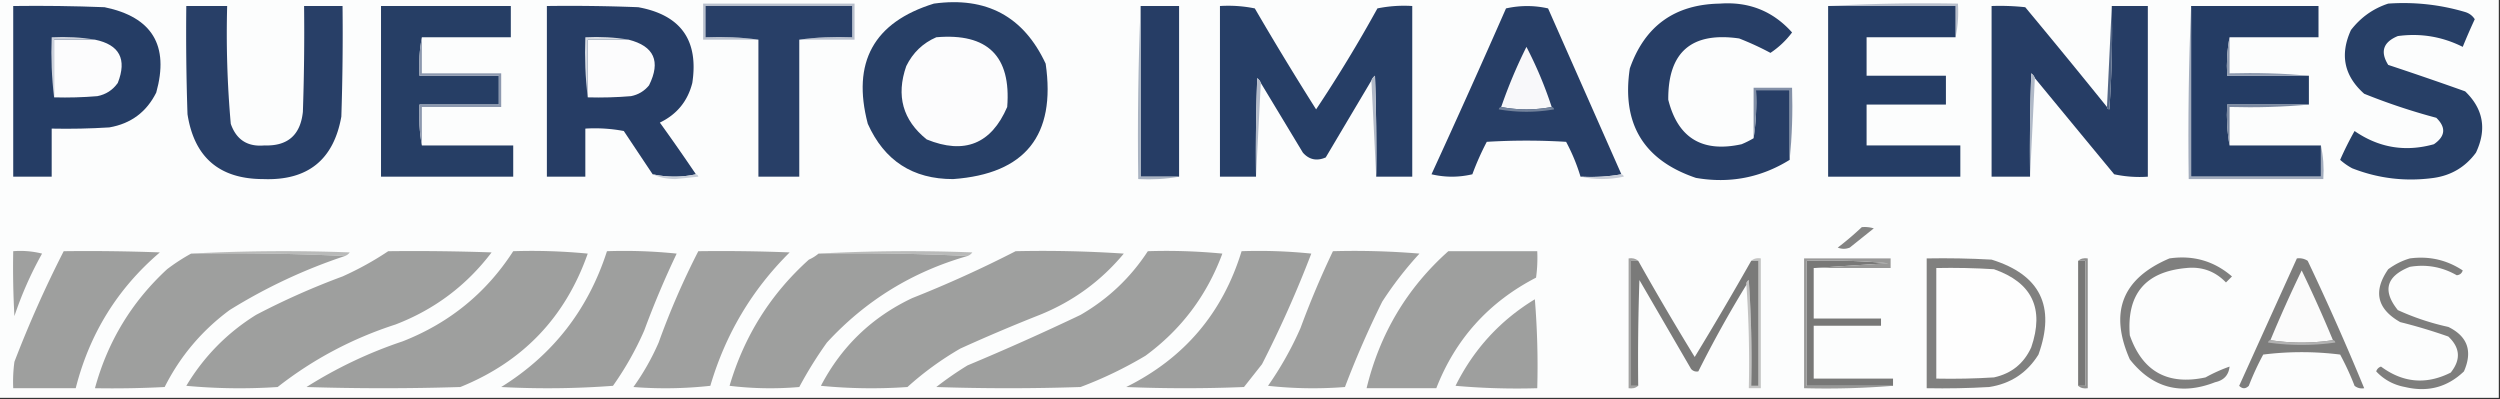 <svg xmlns="http://www.w3.org/2000/svg" width="1040" height="166" style="shape-rendering:geometricPrecision;text-rendering:geometricPrecision;image-rendering:optimizeQuality;fill-rule:evenodd;clip-rule:evenodd"><rect width="100%" height="100%" fill="#333333" stroke="none"/><path style="opacity:1" fill="#fcfdfd" d="M-.5-.5h1040v166H-.5V-.5z"/><path style="opacity:1" fill="#b9c0cd" d="M332.5 16.5c7.148-.992 14.481-1.325 22-1v-13h-61v13c7.519-.325 14.852.008 22 1h-23v-15h63v15h-23z"/><path style="opacity:1" fill="#273f66" d="M388.5 1.5c21.846-3 37.346 5.334 46.5 25 4.328 29.834-8.505 45.834-38.5 48-16.775.026-28.608-7.64-35.5-23-6.717-25.575 2.45-42.242 27.5-50z"/><path style="opacity:1" fill="#273e66" d="M729.5 57.5c.991-6.479 1.324-13.146 1-20h14v29c-11.985 7.43-24.985 9.93-39 7.5-21.779-7.372-30.946-22.539-27.5-45.5 6.194-17.686 18.694-26.686 37.5-27 12.044-.879 22.044 3.121 30 12a36.362 36.362 0 0 1-9 8.5c-4.039-2.18-8.373-4.18-13-6-19.814-2.845-29.647 5.655-29.5 25.5 3.999 15.93 14.166 22.096 30.5 18.5a38.715 38.715 0 0 0 5-2.5z"/><path style="opacity:1" fill="#b8bfcc" d="M760.5 2.5a729.604 729.604 0 0 1 54-1c.319 4.863-.014 9.53-1 14v-13h-53z"/><path style="opacity:1" fill="#273f66" d="M993.5 1.5c10.9-.756 21.57.41 32 3.5 1.72.523 3.06 1.523 4 3a251.397 251.397 0 0 0-5 11.5c-8.53-4.273-17.53-5.773-27-4.5-6.095 2.509-7.429 6.509-4 12 10.71 3.542 21.37 7.208 32 11 7.58 7.295 9.08 15.795 4.5 25.5-4.36 5.93-10.19 9.43-17.5 10.5-11.73 1.622-23.065.288-34-4a26.078 26.078 0 0 1-5-3.5 136.206 136.206 0 0 1 6-12c10.109 6.989 21.11 8.822 33 5.5 4.8-3.307 5.13-6.974 1-11a257.508 257.508 0 0 1-30-10c-8.36-7.425-10.193-16.258-5.5-26.5 4.089-5.285 9.256-8.952 15.5-11z"/><path style="opacity:1" fill="#263e65" d="M175.5 15.5c-.988 5.14-1.321 10.474-1 16h33v12h-33c-.322 5.858.011 11.525 1 17h38v13h-55v-71h54v13h-37z"/><path style="opacity:1" fill="#263d65" d="M474.5 2.5h16v71h-16v-71z"/><path style="opacity:1" fill="#273e66" d="M674.5 72.5c-5.475.989-11.142 1.322-17 1a78.025 78.025 0 0 0-6-14.5c-11-.667-22-.667-33 0a113.786 113.786 0 0 0-6 13.5c-5.667 1.333-11.333 1.333-17 0a4514.216 4514.216 0 0 0 31-69c5.888-1.307 11.721-1.307 17.5 0 10.179 23.021 20.345 46.022 30.5 69z"/><path style="opacity:1" fill="#253d65" d="M760.5 2.5h53v13h-37v16h33v12h-33v17h39v13h-55v-71z"/><path style="opacity:1" fill="#263d65" d="M876.5 44.5c.06.543.393.876 1 1a463.088 463.088 0 0 0 1-43h15v71a49.874 49.874 0 0 1-14-1 34619.174 34619.174 0 0 1-33-40c-.283-.79-.783-1.456-1.5-2-.5 14.33-.667 28.663-.5 43h-16v-71c4.679-.166 9.345 0 14 .5a3491.076 3491.076 0 0 1 34 41.5z"/><path style="opacity:1" fill="#536686" d="M878.5 2.5a463.088 463.088 0 0 1-1 43c-.607-.124-.94-.457-1-1l2-42z"/><path style="opacity:1" fill="#243c64" d="M911.5 2.5h53v13h-37c-.988 5.14-1.321 10.474-1 16h34v12h-34c-.322 5.858.011 11.525 1 17h38v13h-54v-71z"/><path style="opacity:1" fill="#253d65" d="M5.5 2.5c12.671-.167 25.338 0 38 .5C63.296 7.082 70.463 18.915 65 38.5 60.958 46.608 54.458 51.44 45.5 53c-7.993.5-15.993.666-24 .5v20h-16v-71z"/><path style="opacity:1" fill="#283f67" d="M77.5 2.5h17c-.44 16.39.06 32.724 1.5 49 2.311 6.642 6.978 9.642 14 9 9.662.341 14.995-4.326 16-14 .5-14.663.667-29.33.5-44h16c.167 15.337 0 30.67-.5 46-3.21 18.038-14.043 26.705-32.5 26-18.207-.019-28.707-9.019-31.5-27a1012.94 1012.94 0 0 1-.5-45z"/><path style="opacity:1" fill="#263d65" d="M289.5 72.5c-5.901 1.306-11.901 1.306-18 0-3.99-5.971-7.99-11.971-12-18a64.873 64.873 0 0 0-16-1v20h-16v-71a722.44 722.44 0 0 1 38 .5c17.698 3.233 25.198 13.733 22.5 31.5-1.918 7.587-6.418 13.087-13.5 16.5a804.057 804.057 0 0 1 15 21.5z"/><path style="opacity:1" fill="#283f67" d="M332.5 16.5v57h-17v-57c-7.148-.992-14.481-1.325-22-1v-13h61v13c-7.519-.325-14.852.008-22 1z"/><path style="opacity:1" fill="#263e66" d="M572.5 73.5c.167-14.004 0-28.004-.5-42-.717.544-1.217 1.21-1.5 2a54595.4 54595.4 0 0 0-19 32c-3.736 1.605-6.902.939-9.5-2a42573.026 42573.026 0 0 0-17.5-29c-.283-.79-.783-1.456-1.5-2-.5 13.663-.667 27.33-.5 41h-15v-71c4.93-.303 9.763.03 14.5 1a1337.308 1337.308 0 0 0 25.5 42 578.382 578.382 0 0 0 25.5-42 55.168 55.168 0 0 1 14.5-1v71h-15z"/><path style="opacity:1" fill="#fcfcfd" d="M389.5 15.5c21.342-1.824 31.175 7.842 29.5 29-6.642 15.397-17.809 19.897-33.5 13.5-9.962-8.004-12.795-18.171-8.5-30.5 2.744-5.58 6.911-9.58 12.5-12zM39.5 16.5c10.22 2.1 13.386 8.1 9.5 18-2.1 2.967-4.934 4.8-8.5 5.5-5.99.5-11.99.666-18 .5v-24h17zM261.5 16.5c10.628 2.693 13.462 9.026 8.5 19-1.952 2.394-4.452 3.894-7.5 4.5-5.991.5-11.991.666-18 .5v-24h17z"/><path style="opacity:1" fill="#ccd1db" d="M39.5 16.5h-17v24c-.993-8.15-1.326-16.483-1-25 6.19-.323 12.19.01 18 1z"/><path style="opacity:1" fill="#d8dce3" d="M261.5 16.5h-17v24c-.993-8.15-1.326-16.483-1-25 6.19-.323 12.19.01 18 1z"/><path style="opacity:1" fill="#f8f8fa" d="M645.5 44.5c-7 1.333-14 1.333-21 0a205.537 205.537 0 0 1 10.5-25 165.632 165.632 0 0 1 10.5 25z"/><path style="opacity:1" fill="#8c98ae" d="M175.5 15.5v15h33v14h-33v16c-.989-5.475-1.322-11.142-1-17h33v-12h-33c-.321-5.526.012-10.86 1-16z"/><path style="opacity:1" fill="#8d99ae" d="M927.5 15.5v15c11.179-.328 22.179.005 33 1h-34c-.321-5.526.012-10.86 1-16z"/><path style="opacity:1" fill="#b0b9c7" d="m846.5 32.5-2 41c-.167-14.337 0-28.67.5-43 .717.544 1.217 1.21 1.5 2z"/><path style="opacity:1" fill="#b2bac9" d="m524.5 34.5-2 39c-.167-13.67 0-27.337.5-41 .717.544 1.217 1.21 1.5 2z"/><path style="opacity:1" fill="#8390a7" d="M744.5 66.5v-29h-14c.324 6.854-.009 13.521-1 20v-21h16c.327 10.18-.006 20.18-1 30z"/><path style="opacity:1" fill="#73839c" d="M624.5 44.5c7 1.333 14 1.333 21 0 .543.06.876.393 1 1a66.627 66.627 0 0 1-23 0c.124-.607.457-.94 1-1z"/><path style="opacity:1" fill="#7b89a1" d="M960.5 43.5c-10.821.995-21.821 1.328-33 1v16c-.989-5.475-1.322-11.142-1-17h34z"/><path style="opacity:1" fill="#b1b9c7" d="m572.5 73.5-2-40c.283-.79.783-1.456 1.5-2 .5 13.996.667 27.996.5 42z"/><path style="opacity:1" fill="#c8ced8" d="M271.5 72.5c6.099 1.306 12.099 1.306 18 0 .543.06.876.393 1 1l-9.5 1c-3.576-.015-6.742-.682-9.5-2z"/><path style="opacity:1" fill="#a9b3c2" d="M474.5 2.5v71h16c-5.475.989-11.142 1.322-17 1-.331-24.172.002-48.172 1-72z"/><path style="opacity:1" fill="#c8cdd7" d="M674.5 72.5c.543.06.876.393 1 1-6.154 1.317-12.154 1.317-18 0 5.858.322 11.525-.011 17-1z"/><path style="opacity:1" fill="#a2acbd" d="M911.5 2.5v71h54v-13c.986 4.47 1.319 9.137 1 14h-56c-.331-24.172.002-48.172 1-72z"/><path style="opacity:1" fill="#838382" d="M774.5 94.5c1.699-.16 3.366.007 5 .5l-10 8c-1.667.667-3.333.667-5 0a126.484 126.484 0 0 0 10-8.5z"/><path style="opacity:1" fill="#b9bab9" d="M79.5 105.5a728.03 728.03 0 0 1 66-.5c-.544.717-1.211 1.217-2 1.5a1024.542 1024.542 0 0 0-64-1zM340.5 105.5a684.92 684.92 0 0 1 64-.5c-.544.717-1.211 1.217-2 1.5a961.42 961.42 0 0 0-62-1z"/><path style="opacity:1" fill="#9e9f9e" d="M161.5 104.5c14.337-.167 28.671 0 43 .5-10.457 13.784-23.79 23.784-40 30-17.951 5.806-34.284 14.473-49 26-12.68.833-25.347.666-38-.5 7.333-12.2 17-22.033 29-29.5a306.497 306.497 0 0 1 36-16c6.717-3.02 13.051-6.52 19-10.5zM422.5 104.5a507.128 507.128 0 0 1 45 1c-9.502 11.423-21.168 19.923-35 25.5a716.57 716.57 0 0 0-33 14 129.512 129.512 0 0 0-22 16 216.503 216.503 0 0 1-36-.5c8.583-16.416 21.249-28.582 38-36.5a488.517 488.517 0 0 0 43-19.5z"/><path style="opacity:1" fill="#9fa09f" d="M5.5 104.5a36.877 36.877 0 0 1 12 1 150.596 150.596 0 0 0-11.5 26 364.94 364.94 0 0 1-.5-27z"/><path style="opacity:1" fill="#9e9f9e" d="M26.5 104.5c13.337-.167 26.67 0 40 .5-17.604 15.018-29.27 33.851-35 56.5h-26a60.937 60.937 0 0 1 .5-11 474.724 474.724 0 0 1 20.5-46zM79.5 105.5c21.507-.331 42.84.003 64 1a225.065 225.065 0 0 0-48 22.5c-11.571 8.565-20.571 19.232-27 32-9.66.5-19.328.666-29 .5 5.286-19.413 15.286-35.913 30-49.5a80.472 80.472 0 0 1 10-6.5zM213.5 104.5a241.046 241.046 0 0 1 31 1c-9.314 26.48-26.981 44.98-53 55.5-21.333.667-42.667.667-64 0a183.434 183.434 0 0 1 40-19c19.445-7.626 34.778-20.126 46-37.5z"/><path style="opacity:1" fill="#9e9f9e" d="M252.5 104.5c9.69-.332 19.356.002 29 1a381.1 381.1 0 0 0-13.5 32 129.513 129.513 0 0 1-13 23 363.973 363.973 0 0 1-46.5.5c21.503-13.356 36.17-32.189 44-56.5z"/><path style="opacity:1" fill="#9fa09f" d="M290.5 104.5c12.671-.167 25.338 0 38 .5-15.711 15.572-26.711 34.072-33 55.5a171.233 171.233 0 0 1-32 .5 100.714 100.714 0 0 0 10.5-18.5 320.416 320.416 0 0 1 16.5-38z"/><path style="opacity:1" fill="#9e9f9e" d="M340.5 105.5a961.42 961.42 0 0 1 62 1c-22.946 6.549-42.446 18.549-58.5 36a166.151 166.151 0 0 0-11.5 18.5c-9.684.832-19.351.665-29-.5 6.085-20.689 17.085-38.189 33-52.5a16.58 16.58 0 0 0 4-2.5zM477.5 104.5a241.046 241.046 0 0 1 31 1c-6.448 17.421-17.115 31.588-32 42.5a167.677 167.677 0 0 1-27 13c-20 .667-40 .667-60 0a137.896 137.896 0 0 1 13-9 1045.837 1045.837 0 0 0 47-21c11.45-6.618 20.784-15.451 28-26.5z"/><path style="opacity:1" fill="#9e9f9e" d="M516.5 104.5c9.69-.332 19.356.002 29 1a471.959 471.959 0 0 1-20.5 46l-7.5 9.5a600.2 600.2 0 0 1-49 0c24.128-11.959 40.128-30.792 48-56.5z"/><path style="opacity:1" fill="#9fa09f" d="M554.5 104.5a324.95 324.95 0 0 1 36 1 149.346 149.346 0 0 0-15.5 20 396.66 396.66 0 0 0-15.5 35.5 171.233 171.233 0 0 1-32-.5 140.65 140.65 0 0 0 13.5-24c4.02-10.9 8.52-21.566 13.5-32z"/><path style="opacity:1" fill="#9e9f9e" d="M602.5 104.5h37a60.931 60.931 0 0 1-.5 11c-19.677 10.171-33.51 25.504-41.5 46h-29c5.492-22.677 16.825-41.677 34-57z"/><path style="opacity:1" fill="#a1a1a0" d="M681.5 108.5h-3v52h3c-1.068.934-2.401 1.268-4 1v-54c1.599-.268 2.932.066 4 1z"/><path style="opacity:1" fill="#777776" d="M864.5 108.5h3v52h-3v-52z"/><path style="opacity:1" fill="#787877" d="M754.5 111.5v21h28v3h-28v22h33v3h-36v-52a289.882 289.882 0 0 1 34 1c-10.492.667-20.826 1.333-31 2z"/><path style="opacity:1" fill="#8f8f8e" d="M864.5 108.5c1.068-.934 2.401-1.268 4-1v54c-1.599.268-2.932-.066-4-1h3v-52h-3z"/><path style="opacity:1" fill="#989897" d="M754.5 111.5c10.174-.667 20.508-1.333 31-2a289.882 289.882 0 0 0-34-1v52h36a342.787 342.787 0 0 1-37 1v-54h36v4h-32z"/><path style="opacity:1" fill="#7e7e7d" d="M1002.5 107.5c8-1.062 15.34.605 22 5-.39 1.22-1.22 1.887-2.5 2-6.1-3.479-12.6-4.645-19.5-3.5-9.833 3.906-11.499 9.906-5 18a103.66 103.66 0 0 0 21 7c8.02 3.922 10.19 10.089 6.5 18.5-6.89 6.592-15.05 8.759-24.5 6.5-4.76-.878-8.76-3.045-12-6.5.333-1 1-1.667 2-2 9.179 6.785 18.85 7.618 29 2.5 4.29-5.357 3.95-10.357-1-15a222.603 222.603 0 0 0-20-6c-9.692-5.506-11.358-12.839-5-22 2.824-2.079 5.824-3.579 9-4.5z"/><path style="opacity:1" fill="#7d7d7c" d="M955.5 107.5c1.644-.214 3.144.12 4.5 1a1075.215 1075.215 0 0 1 23.5 53c-1.478.262-2.811-.071-4-1a114.436 114.436 0 0 0-6-13 128.532 128.532 0 0 0-32 0 114.436 114.436 0 0 0-6 13c-1.333 1.333-2.667 1.333-4 0a97399.474 97399.474 0 0 1 24-53z"/><path style="opacity:1" fill="#fbfbfb" d="M970.5 141.5a85.021 85.021 0 0 1-26 0 561.173 561.173 0 0 1 13-29 561.173 561.173 0 0 1 13 29z"/><path style="opacity:1" fill="#9e9f9e" d="M638.5 124.5a342.787 342.787 0 0 1 1 37 289.882 289.882 0 0 1-34-1c7.564-15.227 18.564-27.227 33-36z"/><path style="opacity:1" fill="#c3c3c2" d="M728.5 108.5c1.068-.934 2.401-1.268 4-1v54h-5a462.903 462.903 0 0 0-1-43c-.131-.876.202-1.543 1-2a484.862 484.862 0 0 1 1 44h3v-52h-3z"/><path style="opacity:1" fill="#7f7f7e" d="M902.5 107.5c9.878-1.427 18.545 1.073 26 7.5l-2.5 2.5c-4.515-4.673-10.015-6.673-16.5-6-17.027 1.532-24.86 10.866-23.5 28 5.265 15.053 15.765 20.886 31.5 17.5a65.913 65.913 0 0 1 10-4.5c-.372 3.543-2.372 5.71-6 6.5-14.274 5.57-26.108 2.404-35.5-9.5-8.664-19.66-3.164-33.66 16.5-42z"/><path style="opacity:1" fill="#7a7a79" d="M681.5 108.5a1209.553 1209.553 0 0 0 23.5 40 1421.974 1421.974 0 0 0 23.5-40h3v52h-3a484.862 484.862 0 0 0-1-44c-.798.457-1.131 1.124-1 2a476.8 476.8 0 0 0-20 36c-1.175.219-2.175-.114-3-1l-21.5-37c-.5 14.663-.667 29.33-.5 44h-3v-52h3z"/><path style="opacity:1" fill="#b1b1b1" d="M944.5 141.5a85.021 85.021 0 0 0 26 0c.543.06.876.393 1 1a98.524 98.524 0 0 1-28 0c.124-.607.457-.94 1-1z"/><path style="opacity:1" fill="#80807f" d="M801.5 107.5c9.006-.166 18.006 0 27 .5 20.217 6.268 26.717 19.435 19.5 39.5-4.745 7.625-11.578 12.125-20.5 13.5-8.66.5-17.327.666-26 .5v-54z"/><path style="opacity:1" fill="#fefefe" d="M805.5 111.5c8.007-.166 16.007 0 24 .5 15.861 5.538 21.028 16.371 15.5 32.5-3.065 6.727-8.231 10.894-15.5 12.5-7.993.5-15.993.666-24 .5v-46z"/></svg>